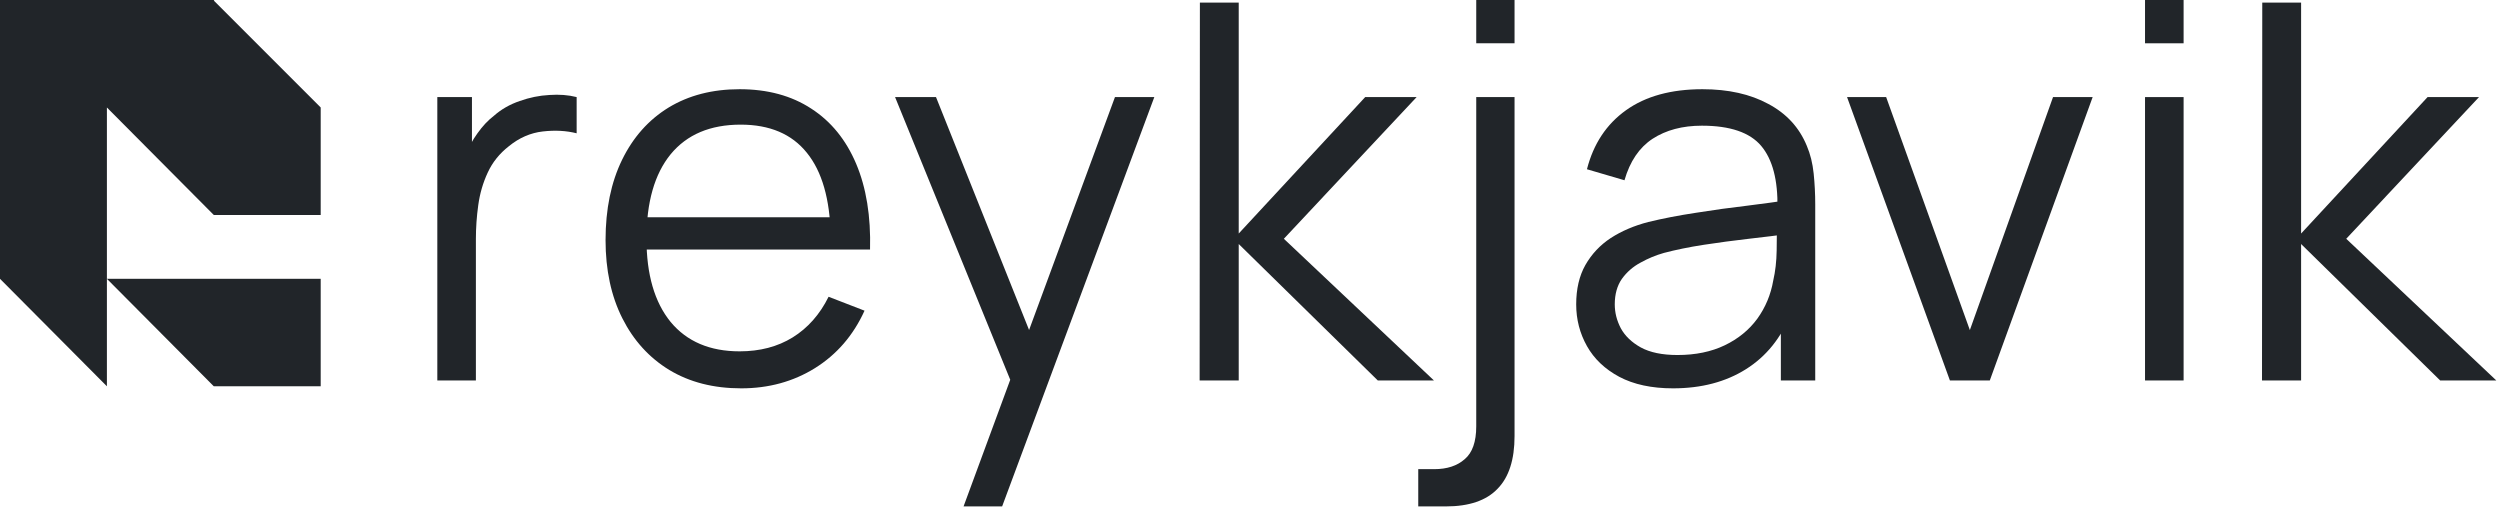 <svg width="343" height="70" viewBox="0 0 343 70" fill="none" xmlns="http://www.w3.org/2000/svg">
<path d="M60 52.2V13.32H64.752V22.68L63.816 21.456C64.248 20.304 64.812 19.248 65.508 18.288C66.204 17.304 66.96 16.5 67.776 15.876C68.784 14.988 69.96 14.316 71.304 13.86C72.648 13.38 74.004 13.104 75.372 13.032C76.74 12.936 77.988 13.032 79.116 13.32V18.288C77.7 17.928 76.152 17.844 74.472 18.036C72.792 18.228 71.244 18.9 69.828 20.052C68.532 21.06 67.56 22.272 66.912 23.688C66.264 25.08 65.832 26.568 65.616 28.152C65.4 29.712 65.292 31.26 65.292 32.796V52.2H60Z" fill="#212529"/>
<path d="M101.694 53.28C97.902 53.28 94.614 52.44 91.83 50.76C89.07 49.08 86.922 46.716 85.386 43.668C83.85 40.62 83.082 37.044 83.082 32.94C83.082 28.692 83.838 25.02 85.35 21.924C86.862 18.828 88.986 16.44 91.722 14.76C94.482 13.08 97.734 12.24 101.478 12.24C105.318 12.24 108.594 13.128 111.306 14.904C114.018 16.656 116.07 19.176 117.462 22.464C118.854 25.752 119.49 29.676 119.37 34.236H113.97V32.364C113.874 27.324 112.782 23.52 110.694 20.952C108.63 18.384 105.606 17.1 101.622 17.1C97.446 17.1 94.242 18.456 92.01 21.168C89.802 23.88 88.698 27.744 88.698 32.76C88.698 37.656 89.802 41.46 92.01 44.172C94.242 46.86 97.398 48.204 101.478 48.204C104.262 48.204 106.686 47.568 108.75 46.296C110.838 45 112.482 43.14 113.682 40.716L118.614 42.624C117.078 46.008 114.81 48.636 111.81 50.508C108.834 52.356 105.462 53.28 101.694 53.28ZM86.826 34.236V29.808H116.526V34.236H86.826Z" fill="#212529"/>
<path d="M132.2 69.48L139.724 49.068L139.832 55.116L122.804 13.32H128.42L142.388 48.276H140.084L152.972 13.32H158.372L137.492 69.48H132.2Z" fill="#212529"/>
<path d="M164.589 52.2L164.625 0.36H169.953V32.04L187.305 13.32H194.361L176.145 32.76L196.737 52.2H189.033L169.953 33.48V52.2H164.589Z" fill="#212529"/>
<path d="M194.584 69.48V64.368H196.78C198.532 64.368 199.924 63.912 200.956 63C202.012 62.112 202.54 60.612 202.54 58.5V13.32H207.796V59.832C207.796 63.072 207.016 65.484 205.456 67.068C203.92 68.676 201.556 69.48 198.364 69.48H194.584ZM202.54 5.94V0H207.796V5.94H202.54Z" fill="#212529"/>
<path d="M229.538 53.28C226.61 53.28 224.15 52.752 222.158 51.696C220.19 50.64 218.714 49.236 217.73 47.484C216.746 45.732 216.254 43.824 216.254 41.76C216.254 39.648 216.674 37.848 217.514 36.36C218.378 34.848 219.542 33.612 221.006 32.652C222.494 31.692 224.21 30.96 226.154 30.456C228.122 29.976 230.294 29.556 232.67 29.196C235.07 28.812 237.41 28.488 239.69 28.224C241.994 27.936 244.01 27.66 245.738 27.396L243.866 28.548C243.938 24.708 243.194 21.864 241.634 20.016C240.074 18.168 237.362 17.244 233.498 17.244C230.834 17.244 228.578 17.844 226.73 19.044C224.906 20.244 223.622 22.14 222.878 24.732L217.73 23.22C218.618 19.74 220.406 17.04 223.094 15.12C225.782 13.2 229.274 12.24 233.57 12.24C237.122 12.24 240.134 12.912 242.606 14.256C245.102 15.576 246.866 17.496 247.898 20.016C248.378 21.144 248.69 22.404 248.834 23.796C248.978 25.188 249.05 26.604 249.05 28.044V52.2H244.334V42.444L245.702 43.02C244.382 46.356 242.33 48.9 239.546 50.652C236.762 52.404 233.426 53.28 229.538 53.28ZM230.15 48.708C232.622 48.708 234.782 48.264 236.63 47.376C238.478 46.488 239.966 45.276 241.094 43.74C242.222 42.18 242.954 40.428 243.29 38.484C243.578 37.236 243.734 35.868 243.758 34.38C243.782 32.868 243.794 31.74 243.794 30.996L245.81 32.04C244.01 32.28 242.054 32.52 239.942 32.76C237.854 33 235.79 33.276 233.75 33.588C231.734 33.9 229.91 34.272 228.278 34.704C227.174 35.016 226.106 35.46 225.074 36.036C224.042 36.588 223.19 37.332 222.518 38.268C221.87 39.204 221.546 40.368 221.546 41.76C221.546 42.888 221.822 43.98 222.374 45.036C222.95 46.092 223.862 46.968 225.11 47.664C226.382 48.36 228.062 48.708 230.15 48.708Z" fill="#212529"/>
<path d="M267.528 52.2L253.416 13.32H258.78L270.264 45.288L281.676 13.32H287.112L273 52.2H267.528Z" fill="#212529"/>
<path d="M294.298 5.94V0H299.59V5.94H294.298ZM294.298 52.2V13.32H299.59V52.2H294.298Z" fill="#212529"/>
<path d="M310.347 52.2L310.383 0.36H315.711V32.04L333.063 13.32H340.119L321.903 32.76L342.495 52.2H334.791L315.711 33.48V52.2H310.347Z" fill="#212529"/>
<path d="M44 38.252V53H29.333L14.667 38.252V53L0 38.252V0H14.667H29.252H29.333L29.414 0.161L44 14.748V29.496H29.333L14.667 14.748V38.252H44Z" fill="#212529"/>
</svg>
